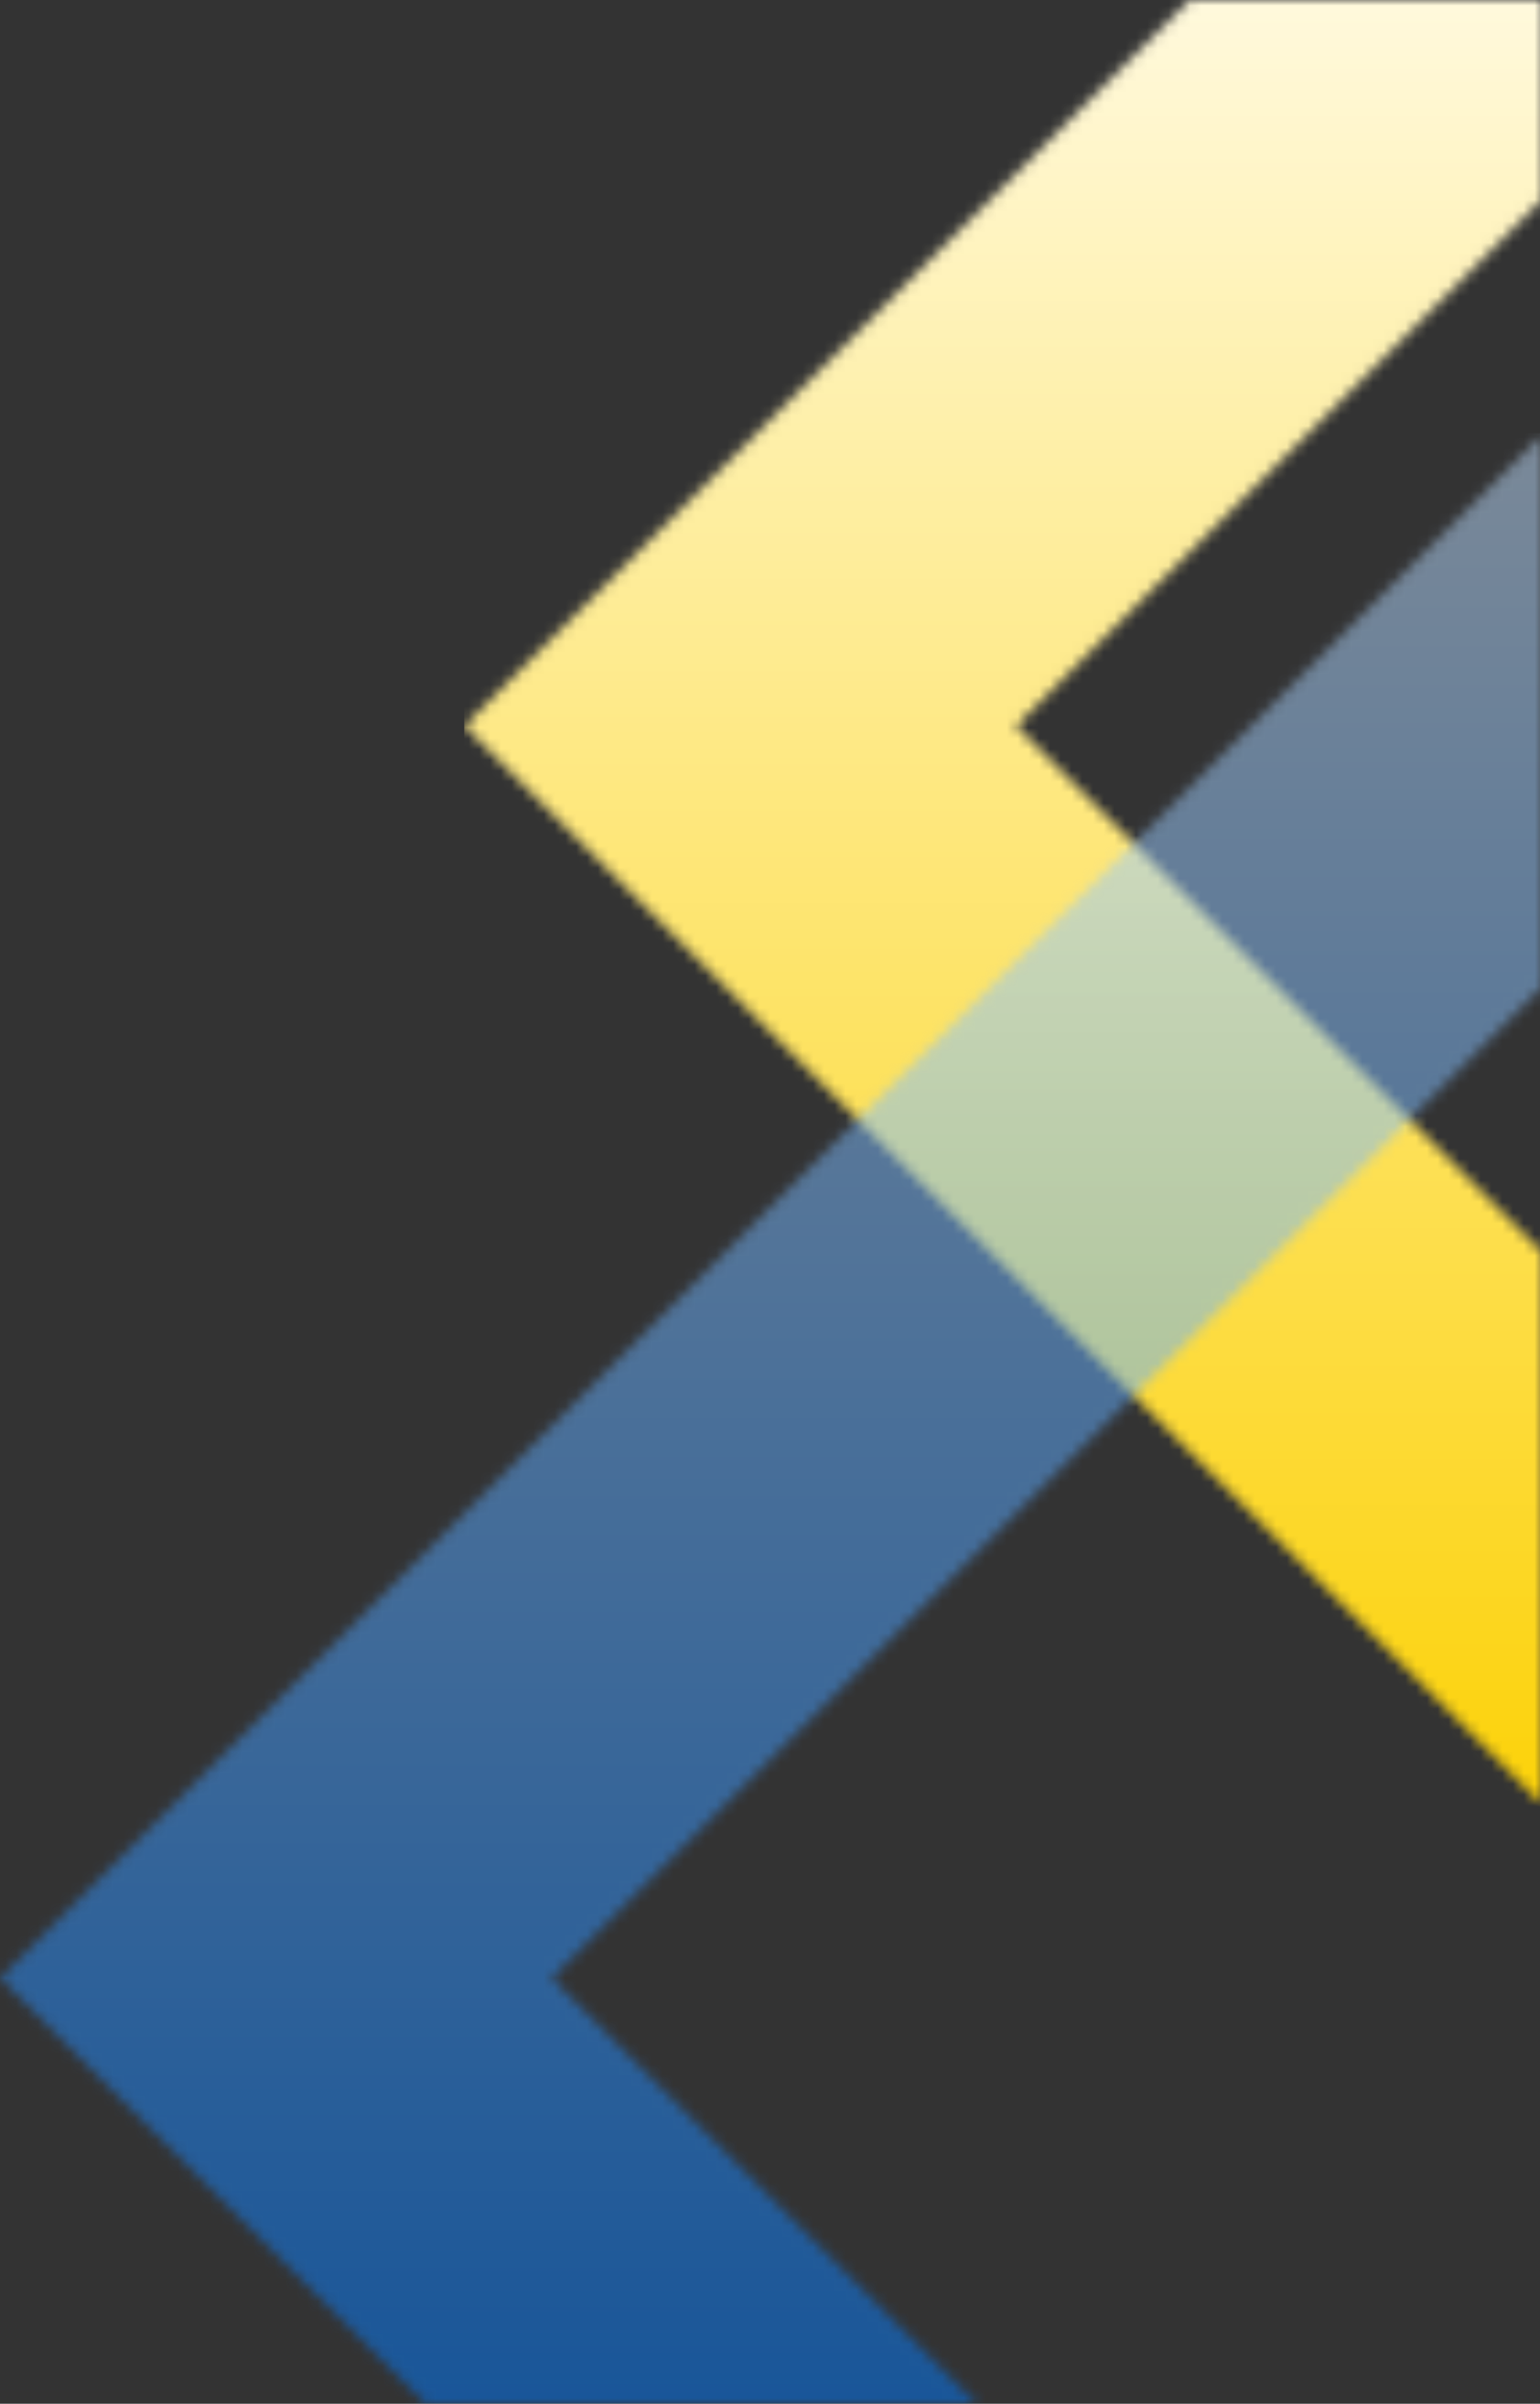 <svg width="143" height="223" viewBox="0 0 143 223" fill="none" xmlns="http://www.w3.org/2000/svg">
<rect x="0" y="0" width="143" height="223" fill="#333333" stroke="none"/>
<mask id="mask0_29_2189" style="mask-type:luminance" maskUnits="userSpaceOnUse" x="43" y="0" width="101" height="168">
<path d="M143.335 116.321L94.361 67.346L143.335 18.372V0H110.458L55.924 54.534L43.111 67.346L55.924 80.159L143.335 167.57V116.321Z" fill="white"/>
</mask>
<g mask="url(#mask0_29_2189)">
<path d="M43.111 0H143.335V167.57H43.111V0Z" fill="url(#paint0_linear_29_2189)"/>
</g>
<mask id="mask1_29_2189" style="mask-type:luminance" maskUnits="userSpaceOnUse" x="0" y="40" width="144" height="183">
<path d="M90.725 223L51.249 183.524L143.335 91.438V40.189L12.812 170.712L-3.05176e-05 183.524L12.812 196.336L39.475 223H90.725Z" fill="white"/>
</mask>
<g mask="url(#mask1_29_2189)">
<path d="M-3.05176e-05 40.189H143.335V223H-3.05176e-05V40.189Z" fill="url(#paint1_linear_29_2189)" fill-opacity="0.5"/>
</g>
<defs>
<linearGradient id="paint0_linear_29_2189" x1="93.223" y1="0" x2="93.223" y2="167.57" gradientUnits="userSpaceOnUse">
<stop stop-color="#FFF9DC"/>
<stop offset="1" stop-color="#FCD209"/>
</linearGradient>
<linearGradient id="paint1_linear_29_2189" x1="71.668" y1="40.189" x2="71.668" y2="223" gradientUnits="userSpaceOnUse">
<stop stop-color="#C2E0FF"/>
<stop offset="1" stop-color="#007AFF"/>
</linearGradient>
</defs>
</svg>
